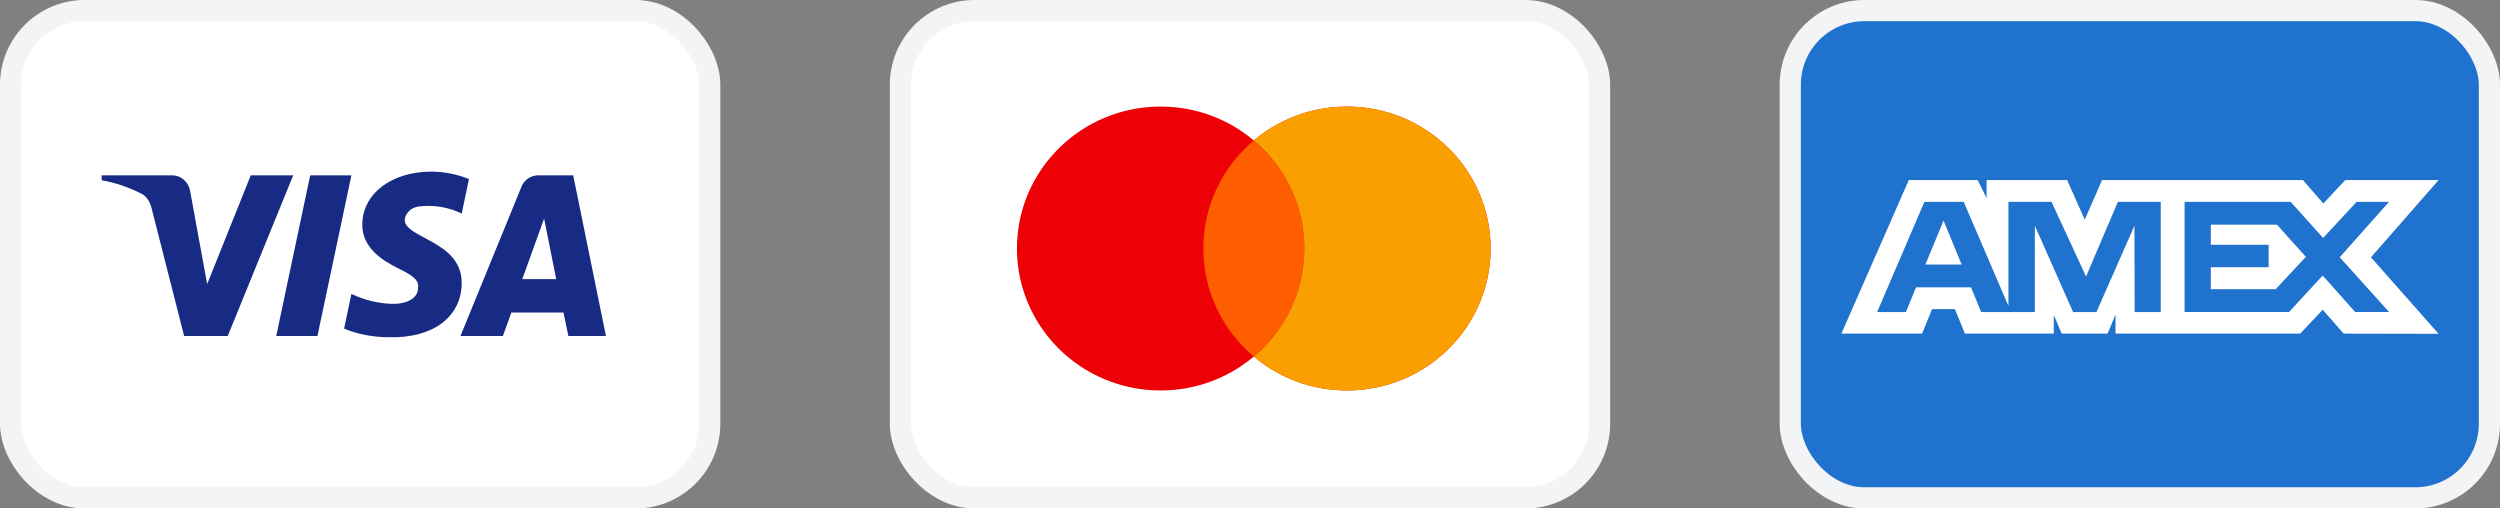<svg width="118" height="24" viewBox="0 0 118 24" fill="none" xmlns="http://www.w3.org/2000/svg">
<rect x="0" y="0" width="118" height="24" fill="#808080" stroke="none"/>
<rect x="0.5" y="0.5" width="33" height="23" rx="3.5" fill="white"/>
<rect x="0.5" y="0.5" width="33" height="23" rx="3.5" stroke="#F3F4F6"/>
<path fill-rule="evenodd" clip-rule="evenodd" d="M10.75 15.858H8.69L7.146 9.792C7.072 9.513 6.917 9.267 6.688 9.15C6.116 8.858 5.487 8.626 4.8 8.509V8.275H8.118C8.576 8.275 8.919 8.626 8.977 9.033L9.778 13.409L11.837 8.275H13.839L10.75 15.858ZM14.984 15.858H13.039L14.641 8.275H16.586L14.984 15.858ZM19.102 10.376C19.16 9.967 19.503 9.734 19.904 9.734C20.534 9.675 21.22 9.792 21.792 10.084L22.135 8.451C21.563 8.217 20.933 8.1 20.362 8.1C18.474 8.1 17.1 9.15 17.1 10.608C17.1 11.717 18.073 12.3 18.76 12.65C19.503 13 19.789 13.234 19.732 13.584C19.732 14.108 19.16 14.342 18.588 14.342C17.901 14.342 17.215 14.167 16.586 13.875L16.242 15.509C16.929 15.8 17.672 15.917 18.359 15.917C20.476 15.975 21.792 14.925 21.792 13.35C21.792 11.367 19.102 11.25 19.102 10.376ZM28.6 15.858L27.055 8.275H25.396C25.053 8.275 24.709 8.509 24.595 8.858L21.735 15.858H23.737L24.137 14.75H26.597L26.826 15.858H28.6ZM25.682 10.317L26.254 13.175H24.652L25.682 10.317Z" fill="#172B85"/>
<rect x="42.5" y="0.5" width="33" height="23" rx="3.5" fill="white"/>
<rect x="42.5" y="0.5" width="33" height="23" rx="3.5" stroke="#F3F4F6"/>
<path fill-rule="evenodd" clip-rule="evenodd" d="M59.179 16.829C57.995 17.827 56.459 18.43 54.781 18.43C51.036 18.43 48 15.43 48 11.73C48 8.029 51.036 5.03 54.781 5.03C56.459 5.03 57.995 5.632 59.179 6.63C60.363 5.632 61.899 5.03 63.577 5.03C67.322 5.03 70.358 8.029 70.358 11.73C70.358 15.43 67.322 18.43 63.577 18.43C61.899 18.43 60.363 17.827 59.179 16.829Z" fill="#ED0006"/>
<path fill-rule="evenodd" clip-rule="evenodd" d="M59.179 16.829C60.637 15.6 61.561 13.772 61.561 11.73C61.561 9.688 60.637 7.859 59.179 6.63C60.363 5.632 61.899 5.03 63.577 5.03C67.322 5.03 70.358 8.029 70.358 11.73C70.358 15.43 67.322 18.43 63.577 18.43C61.899 18.43 60.363 17.827 59.179 16.829Z" fill="#F9A000"/>
<path fill-rule="evenodd" clip-rule="evenodd" d="M59.179 16.829C60.637 15.6 61.562 13.772 61.562 11.73C61.562 9.688 60.637 7.859 59.179 6.63C57.721 7.859 56.797 9.688 56.797 11.73C56.797 13.772 57.721 15.6 59.179 16.829Z" fill="#FF5E00"/>
<rect x="84.5" y="0.5" width="33" height="23" rx="3.5" fill="#1F72CD"/>
<rect x="84.5" y="0.5" width="33" height="23" rx="3.5" stroke="#F3F4F6"/>
<path fill-rule="evenodd" clip-rule="evenodd" d="M90.095 8.5L86.914 15.747H90.722L91.194 14.591H92.273L92.746 15.747H96.938V14.865L97.311 15.747H99.479L99.853 14.846V15.747H108.571L109.631 14.621L110.623 15.747L115.101 15.756L111.91 12.144L115.101 8.5H110.693L109.661 9.605L108.699 8.5H99.216L98.401 10.37L97.568 8.5H93.767V9.352L93.345 8.5H90.095ZM90.832 9.529H92.688L94.798 14.443V9.529H96.832L98.462 13.052L99.964 9.529H101.987V14.729H100.756L100.746 10.654L98.951 14.729H97.85L96.045 10.654V14.729H93.512L93.032 13.563H90.437L89.958 14.728H88.601L90.832 9.529ZM108.12 9.529H103.113V14.726H108.042L109.631 13.004L111.162 14.726H112.762L110.436 12.143L112.762 9.529H111.231L109.651 11.232L108.12 9.529ZM91.735 10.409L90.88 12.486H92.589L91.735 10.409ZM104.35 11.555V10.606V10.605H107.473L108.836 12.123L107.413 13.649H104.35V12.613H107.081V11.555H104.35Z" fill="white"/>
</svg>
